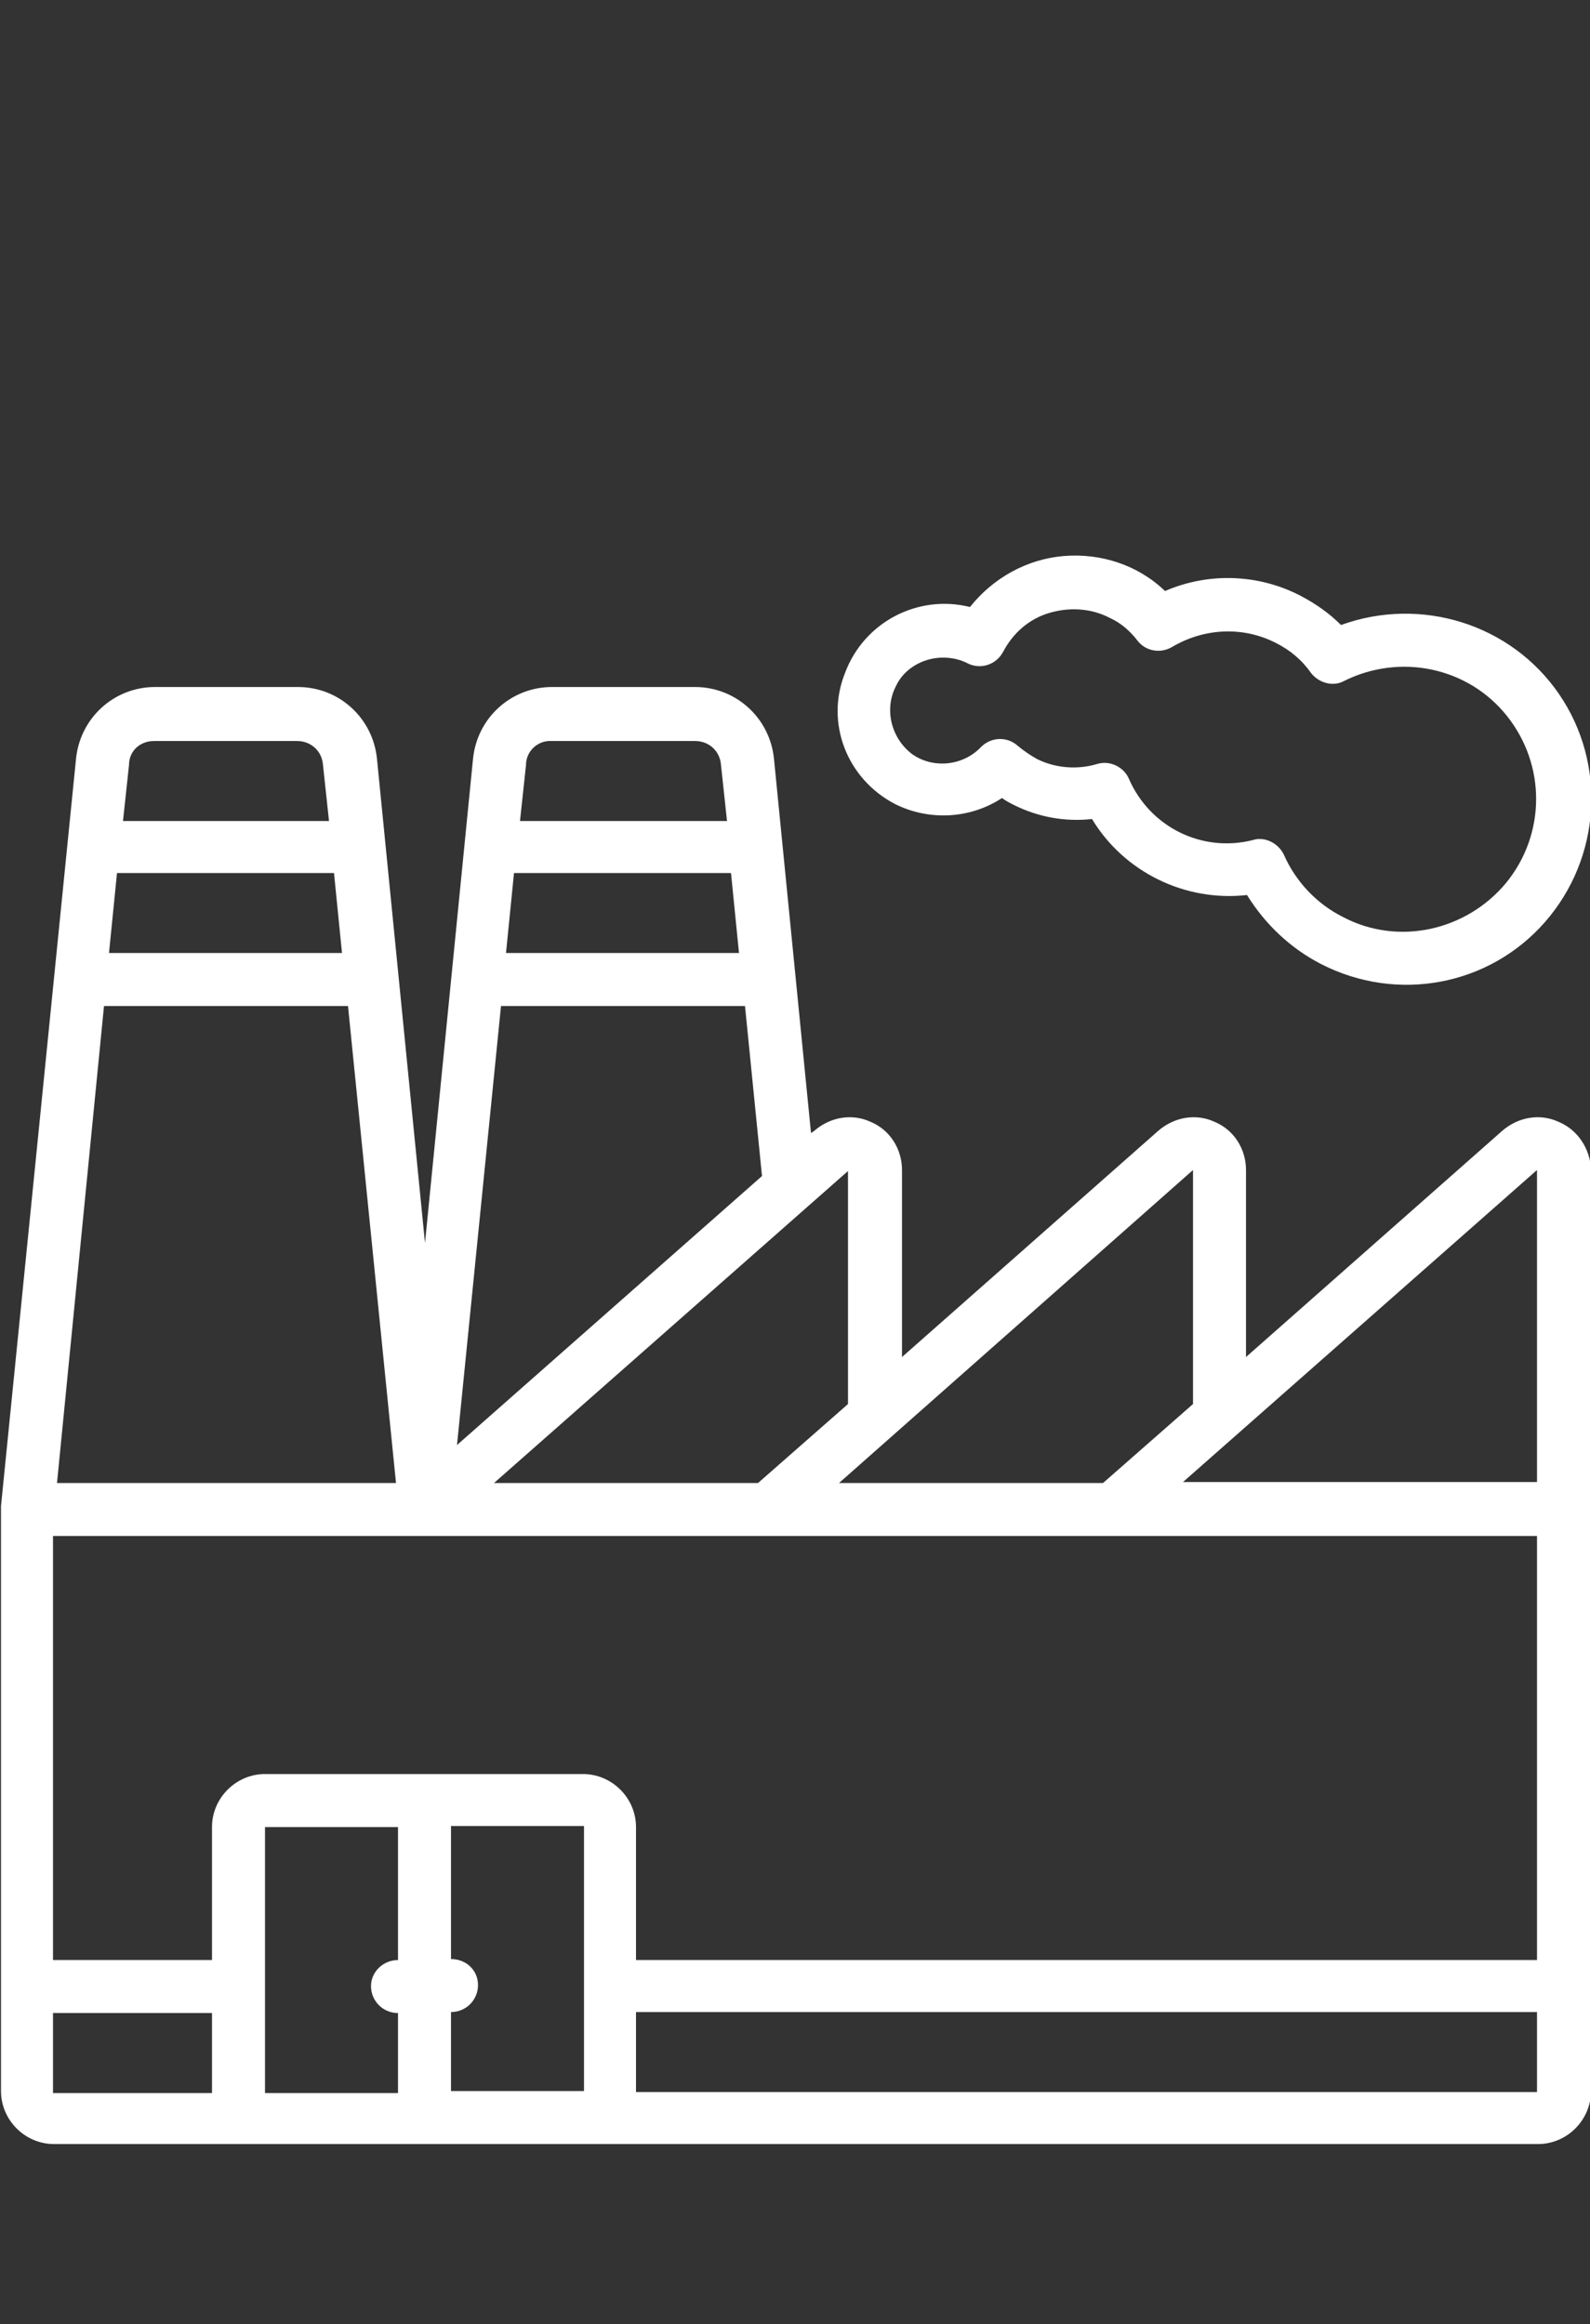 <?xml version="1.0" encoding="utf-8"?>
<!-- Generator: Adobe Illustrator 19.0.0, SVG Export Plug-In . SVG Version: 6.00 Build 0)  -->
<svg version="1.1" id="Layer_1" xmlns="http://www.w3.org/2000/svg" xmlns:xlink="http://www.w3.org/1999/xlink" x="0px" y="0px"
	 viewBox="-879 424.6 159 232.4" style="enable-background:new -879 424.6 159 232.4;" xml:space="preserve">
<rect x="-879" y="424.6" width="159" height="232.4" fill="#333333" stroke="none"/>
<style type="text/css">
	.st0{fill:#FFFFFF;}
</style>
<path class="st0" d="M-723.1,536.8c-1.9-0.9-4.1-0.5-5.7,0.9l-25.6,22.6v-18.7c0-2.1-1.2-4-3.1-4.8c-1.9-0.9-4.1-0.5-5.7,0.9
	l-25.6,22.6v-18.7c0-2.1-1.2-4-3.1-4.8c-1.9-0.9-4.1-0.5-5.7,0.9l-0.3,0.2l-3.7-37.4c-0.4-4.1-3.8-7.2-7.9-7.2h-14.3
	c-4.1,0-7.5,3.1-7.9,7.2l-4.8,48.4l-4.8-48.4c-0.4-4.1-3.8-7.2-7.9-7.2h-14.3c-4.1,0-7.5,3.1-7.9,7.2l-7.5,74.7c0,0,0,0.1,0,0.1
	c0,0,0,0.1,0,0.1v58.3c0,2.9,2.4,5.3,5.3,5.3h148.4c2.9,0,5.3-2.4,5.3-5.3v-92.2C-720,539.5-721.2,537.6-723.1,536.8z M-820.7,602
	h-31.8c-2.9,0-5.3,2.4-5.3,5.3v13.3h-15.9v-42.4h148.4v42.4h-90.1v-13.3C-815.4,604.4-817.8,602-820.7,602z M-844.8,519.9h-23.3
	l0.8-8h21.7L-844.8,519.9z M-868.6,525.2h24.4l4.8,47.7h-33.9L-868.6,525.2z M-725.3,541.6v31.2h-35.4L-725.3,541.6z M-759.7,541.6
	V565l-9,7.9h-26.4L-759.7,541.6z M-794.2,565l-9,7.9h-26.4l35.4-31.2V565z M-833.3,569.1l4.4-43.9h24.4l1.7,17L-833.3,569.1z
	 M-805.1,519.9h-23.3l0.8-8h21.7L-805.1,519.9z M-823.8,498.7h14.3c1.4,0,2.5,1,2.6,2.4l0.6,5.6H-827l0.6-5.6
	C-826.4,499.7-825.2,498.6-823.8,498.7z M-863.6,498.7h14.3c1.4,0,2.5,1,2.6,2.4l0.6,5.6h-20.6l0.6-5.6
	C-866.1,499.7-865,498.7-863.6,498.7z M-873.7,625.9h15.9v8h-15.9V625.9z M-852.5,607.3h13.3v13.3c-1.5,0-2.7,1.2-2.7,2.6
	c0,1.5,1.2,2.7,2.7,2.7v8h-13.3V607.3z M-833.9,633.8v-8c1.5,0,2.7-1.2,2.7-2.7c0-1.5-1.2-2.6-2.7-2.6v-13.3h13.3v26.5H-833.9z
	 M-815.4,633.8v-8h90.1v8H-815.4z"/>
<path class="st0" d="M-789.5,505c3.4,1.7,7.5,1.5,10.7-0.6c0.4,0.3,0.8,0.5,1.2,0.7c2.4,1.2,5.1,1.7,7.8,1.4
	c3.2,5.3,9.3,8.3,15.5,7.6c1.8,2.9,4.3,5.3,7.4,6.9c7.6,3.9,16.8,2.2,22.4-4.2c5.6-6.4,6.2-15.8,1.4-22.8c-4.8-7-13.8-9.8-21.8-6.9
	c-1.2-1.2-2.5-2.1-4-2.9c-4.2-2.2-9.2-2.4-13.6-0.5c-2.7-2.6-6.4-3.8-10.1-3.5c-3.7,0.3-7.1,2.2-9.4,5.1c-5.2-1.3-10.6,1.5-12.5,6.6
	C-796.5,496.9-794.3,502.5-789.5,505L-789.5,505z M-789.4,493.2c0.6-1.3,1.8-2.2,3.1-2.6c1.3-0.4,2.8-0.3,4,0.3
	c1.3,0.7,2.9,0.2,3.6-1.1c1-1.9,2.6-3.3,4.6-3.9c2-0.6,4.2-0.5,6.1,0.5c1.1,0.5,2,1.3,2.7,2.2c0.8,1.1,2.3,1.4,3.5,0.7
	c3.2-1.9,7.1-2.1,10.4-0.4c1.4,0.7,2.6,1.7,3.5,3c0.8,1,2.2,1.4,3.3,0.8c5.6-2.8,12.4-1.4,16.3,3.5c3.9,4.9,3.9,11.8-0.1,16.7
	c-4,4.8-10.8,6.3-16.3,3.4c-2.6-1.3-4.7-3.5-5.9-6.2c-0.4-0.9-1.4-1.6-2.4-1.6c-0.2,0-0.4,0-0.7,0.1c-5.1,1.3-10.3-1.3-12.4-6.1
	c-0.5-1.2-1.9-1.9-3.2-1.5c-2,0.6-4.2,0.4-6-0.5c-0.7-0.4-1.3-0.8-1.9-1.3c-1.1-1-2.7-0.9-3.7,0.1c-1.8,1.9-4.8,2.2-6.9,0.7
	C-789.9,498.4-790.6,495.5-789.4,493.2L-789.4,493.2z"/>
</svg>
